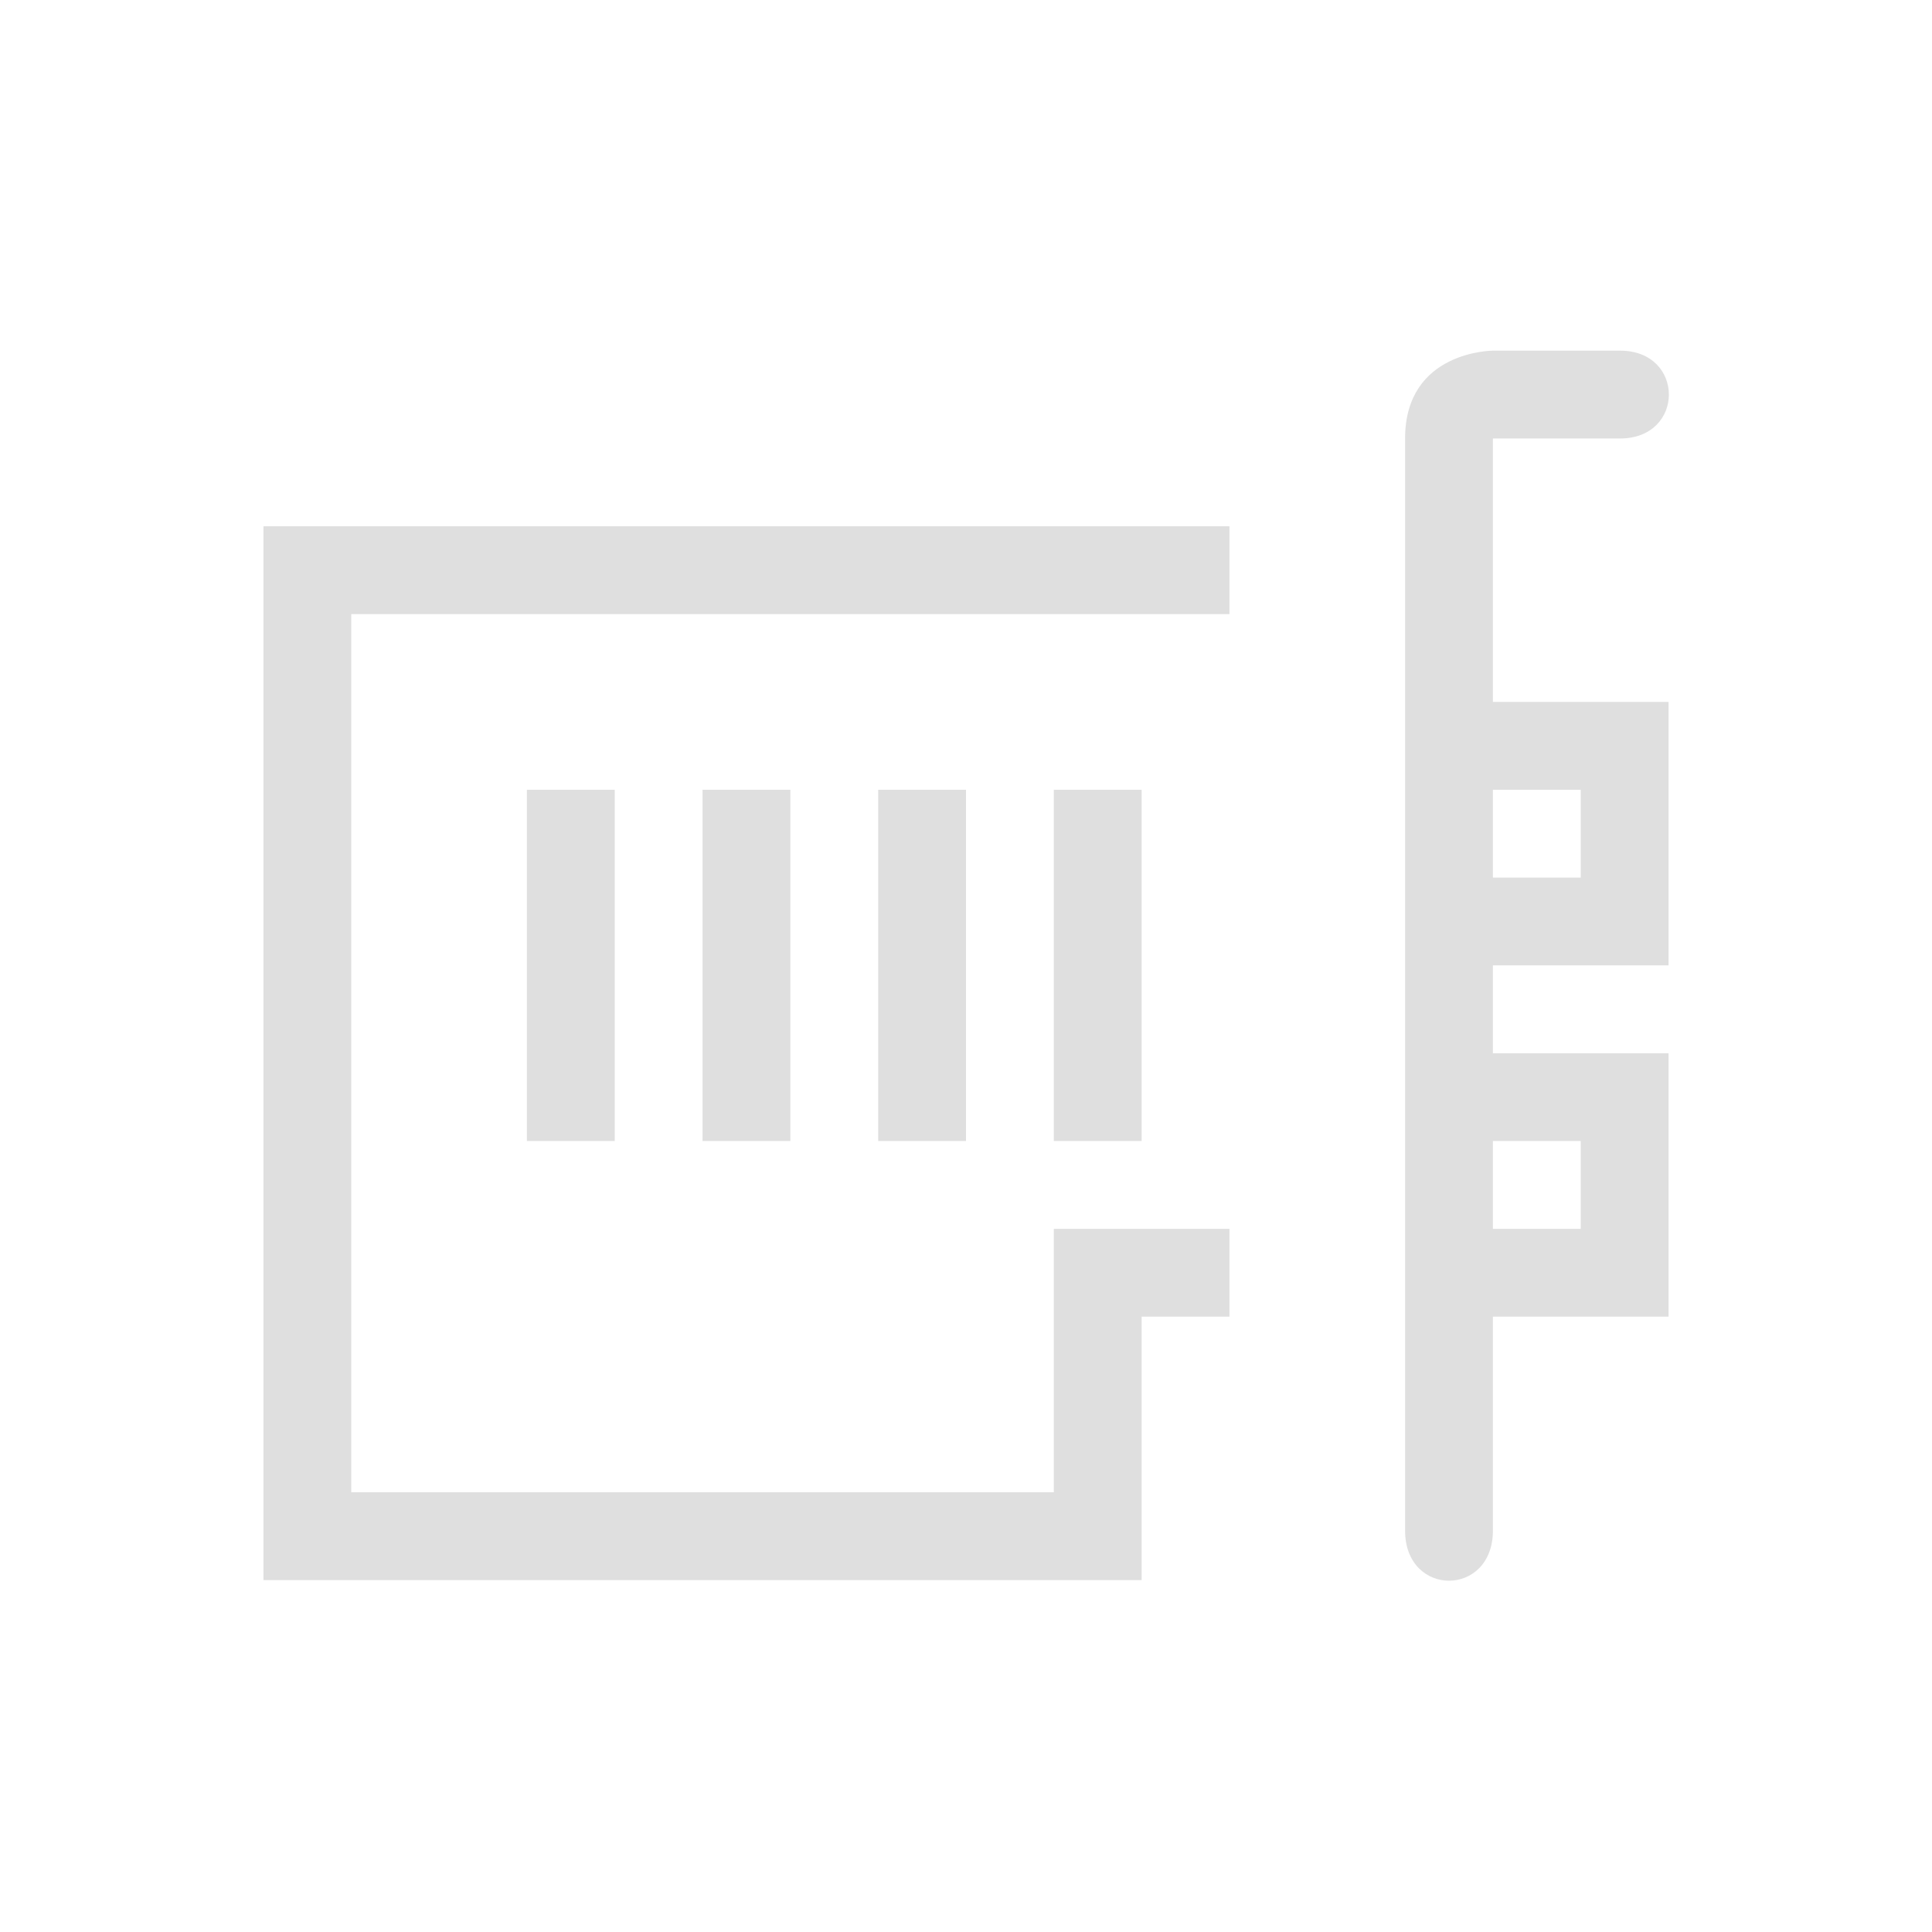 <svg width="22" height="22" version="1.1" xmlns="http://www.w3.org/2000/svg">
<defs>
<style id="current-color-scheme" type="text/css">.ColorScheme-Text { color:#dfdfdf; } .ColorScheme-Highlight { color:#4285f4; }</style>
</defs>
<path class="ColorScheme-Text" d="m18.448 3.993c0.741 0 0.741 1 0 1h-1.448v3h2v3h-2v1h2v3h-2v2.436c0 0.761-1 0.761-1 0v-12.436c0-1 1-1 1-1zm-4.448 2v1h-10v10h8v-3h2v1h-1v3h-10v-12zm4 3h-1v1h1zm-5 0v4h-1v-4zm-2 0v4h-1v-4zm-2 0v4h-1v-4zm-2 0v4h-1v-4zm11 4h-1v1h1z" color="#444444" fill="#dfdfdf"/>
</svg>
